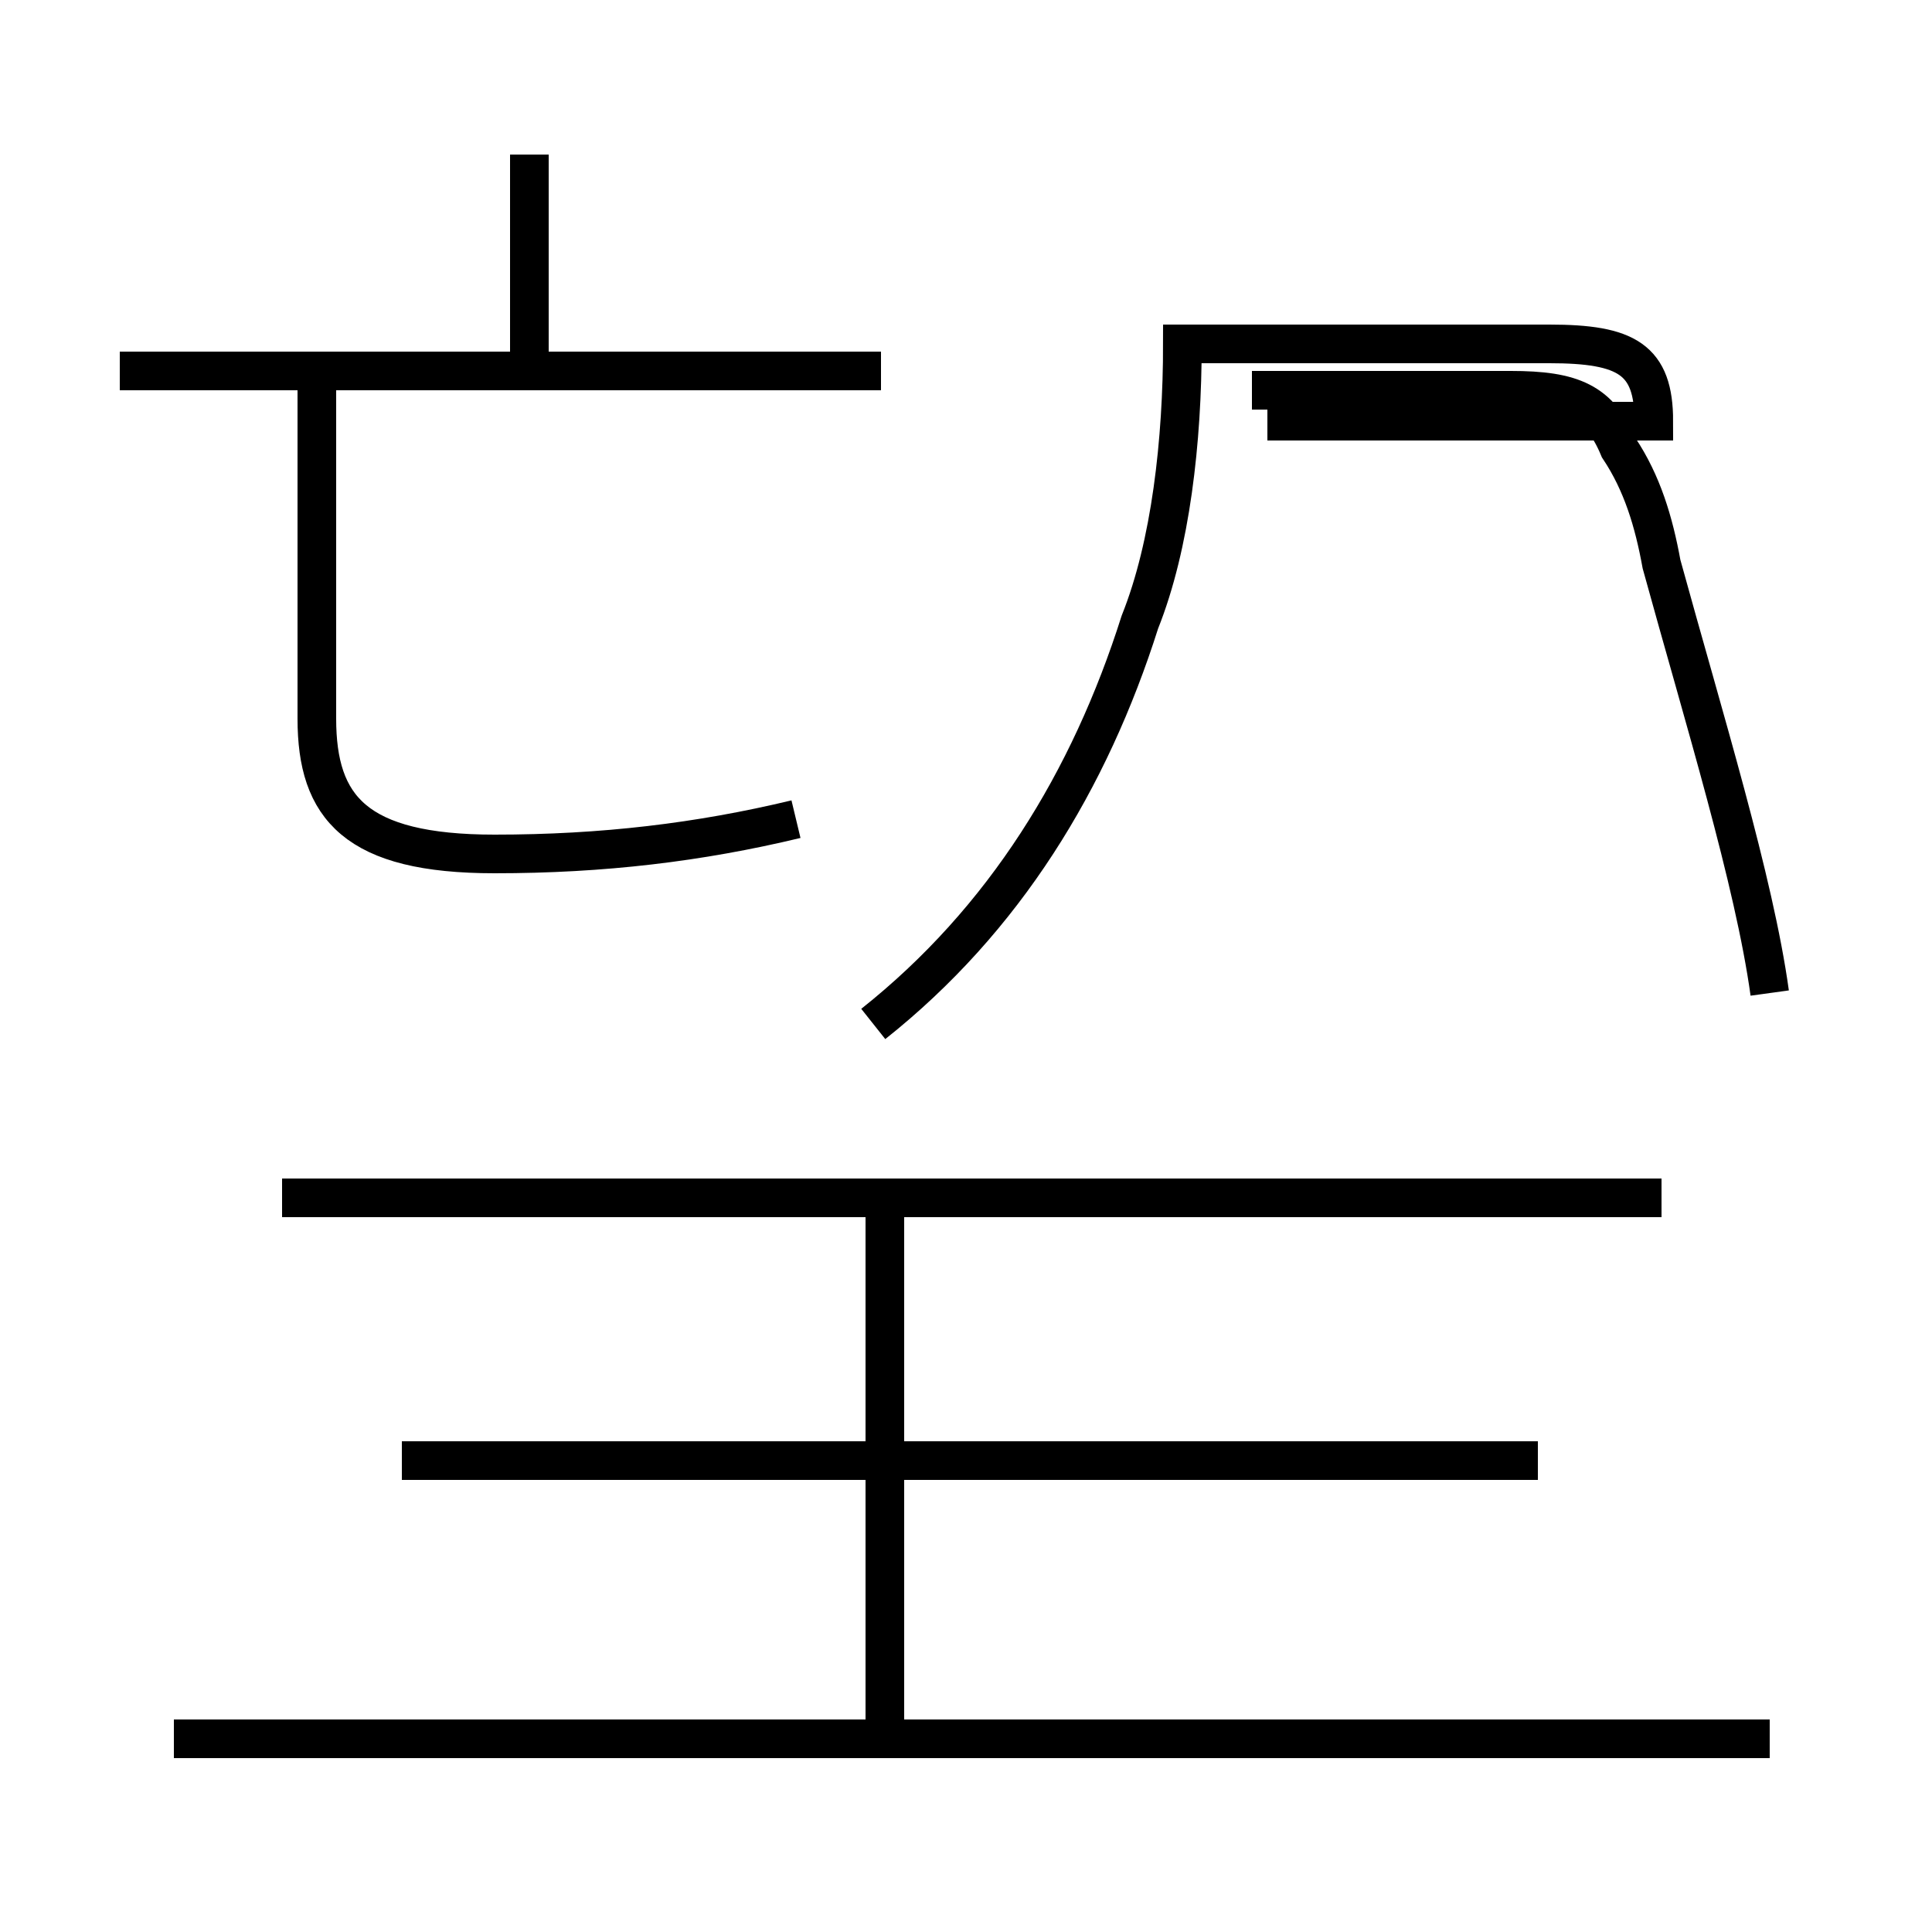 <?xml version='1.0' encoding='utf8'?>
<svg viewBox="0.0 -44.0 50.0 50.0" version="1.1" xmlns="http://www.w3.org/2000/svg">
<rect x="0.0" y="-44.0" width="50.0" height="50.0" fill="#808080" stroke="none"/>
<rect x="-1000" y="-1000" width="2000" height="2000" stroke="white" fill="white"/>
<g style="fill:none; stroke:#000000;  stroke-width:1">
<path d="M 13.7 34.5 L 13.7 40.0 M 22.8 34.4 L 3.1 34.4 M 20.6 22.8 C 18.1 22.2 15.6 21.9 12.8 21.9 C 9.2 21.9 8.2 23.1 8.2 25.4 L 8.2 34.1 M 45.8 -1.0 L 4.5 -1.0 M 39.8 6.2 L 10.4 6.2 M 22.9 -1.4 L 22.9 12.8 M 43.0 13.0 L 7.3 13.0 M 45.8 18.3 C 45.4 21.2 44.1 25.4 43.0 29.4 C 42.8 30.5 42.5 31.5 41.9 32.4 C 41.4 33.6 40.7 33.9 39.1 33.9 L 32.4 33.9 M 22.6 17.5 C 26.0 20.2 28.2 23.8 29.5 27.9 C 30.3 29.9 30.6 32.6 30.6 35.1 L 40.1 35.1 C 42.1 35.1 42.8 34.7 42.8 33.1 L 32.8 33.1 " transform="scale(1, -1)" />
</g>
</svg>